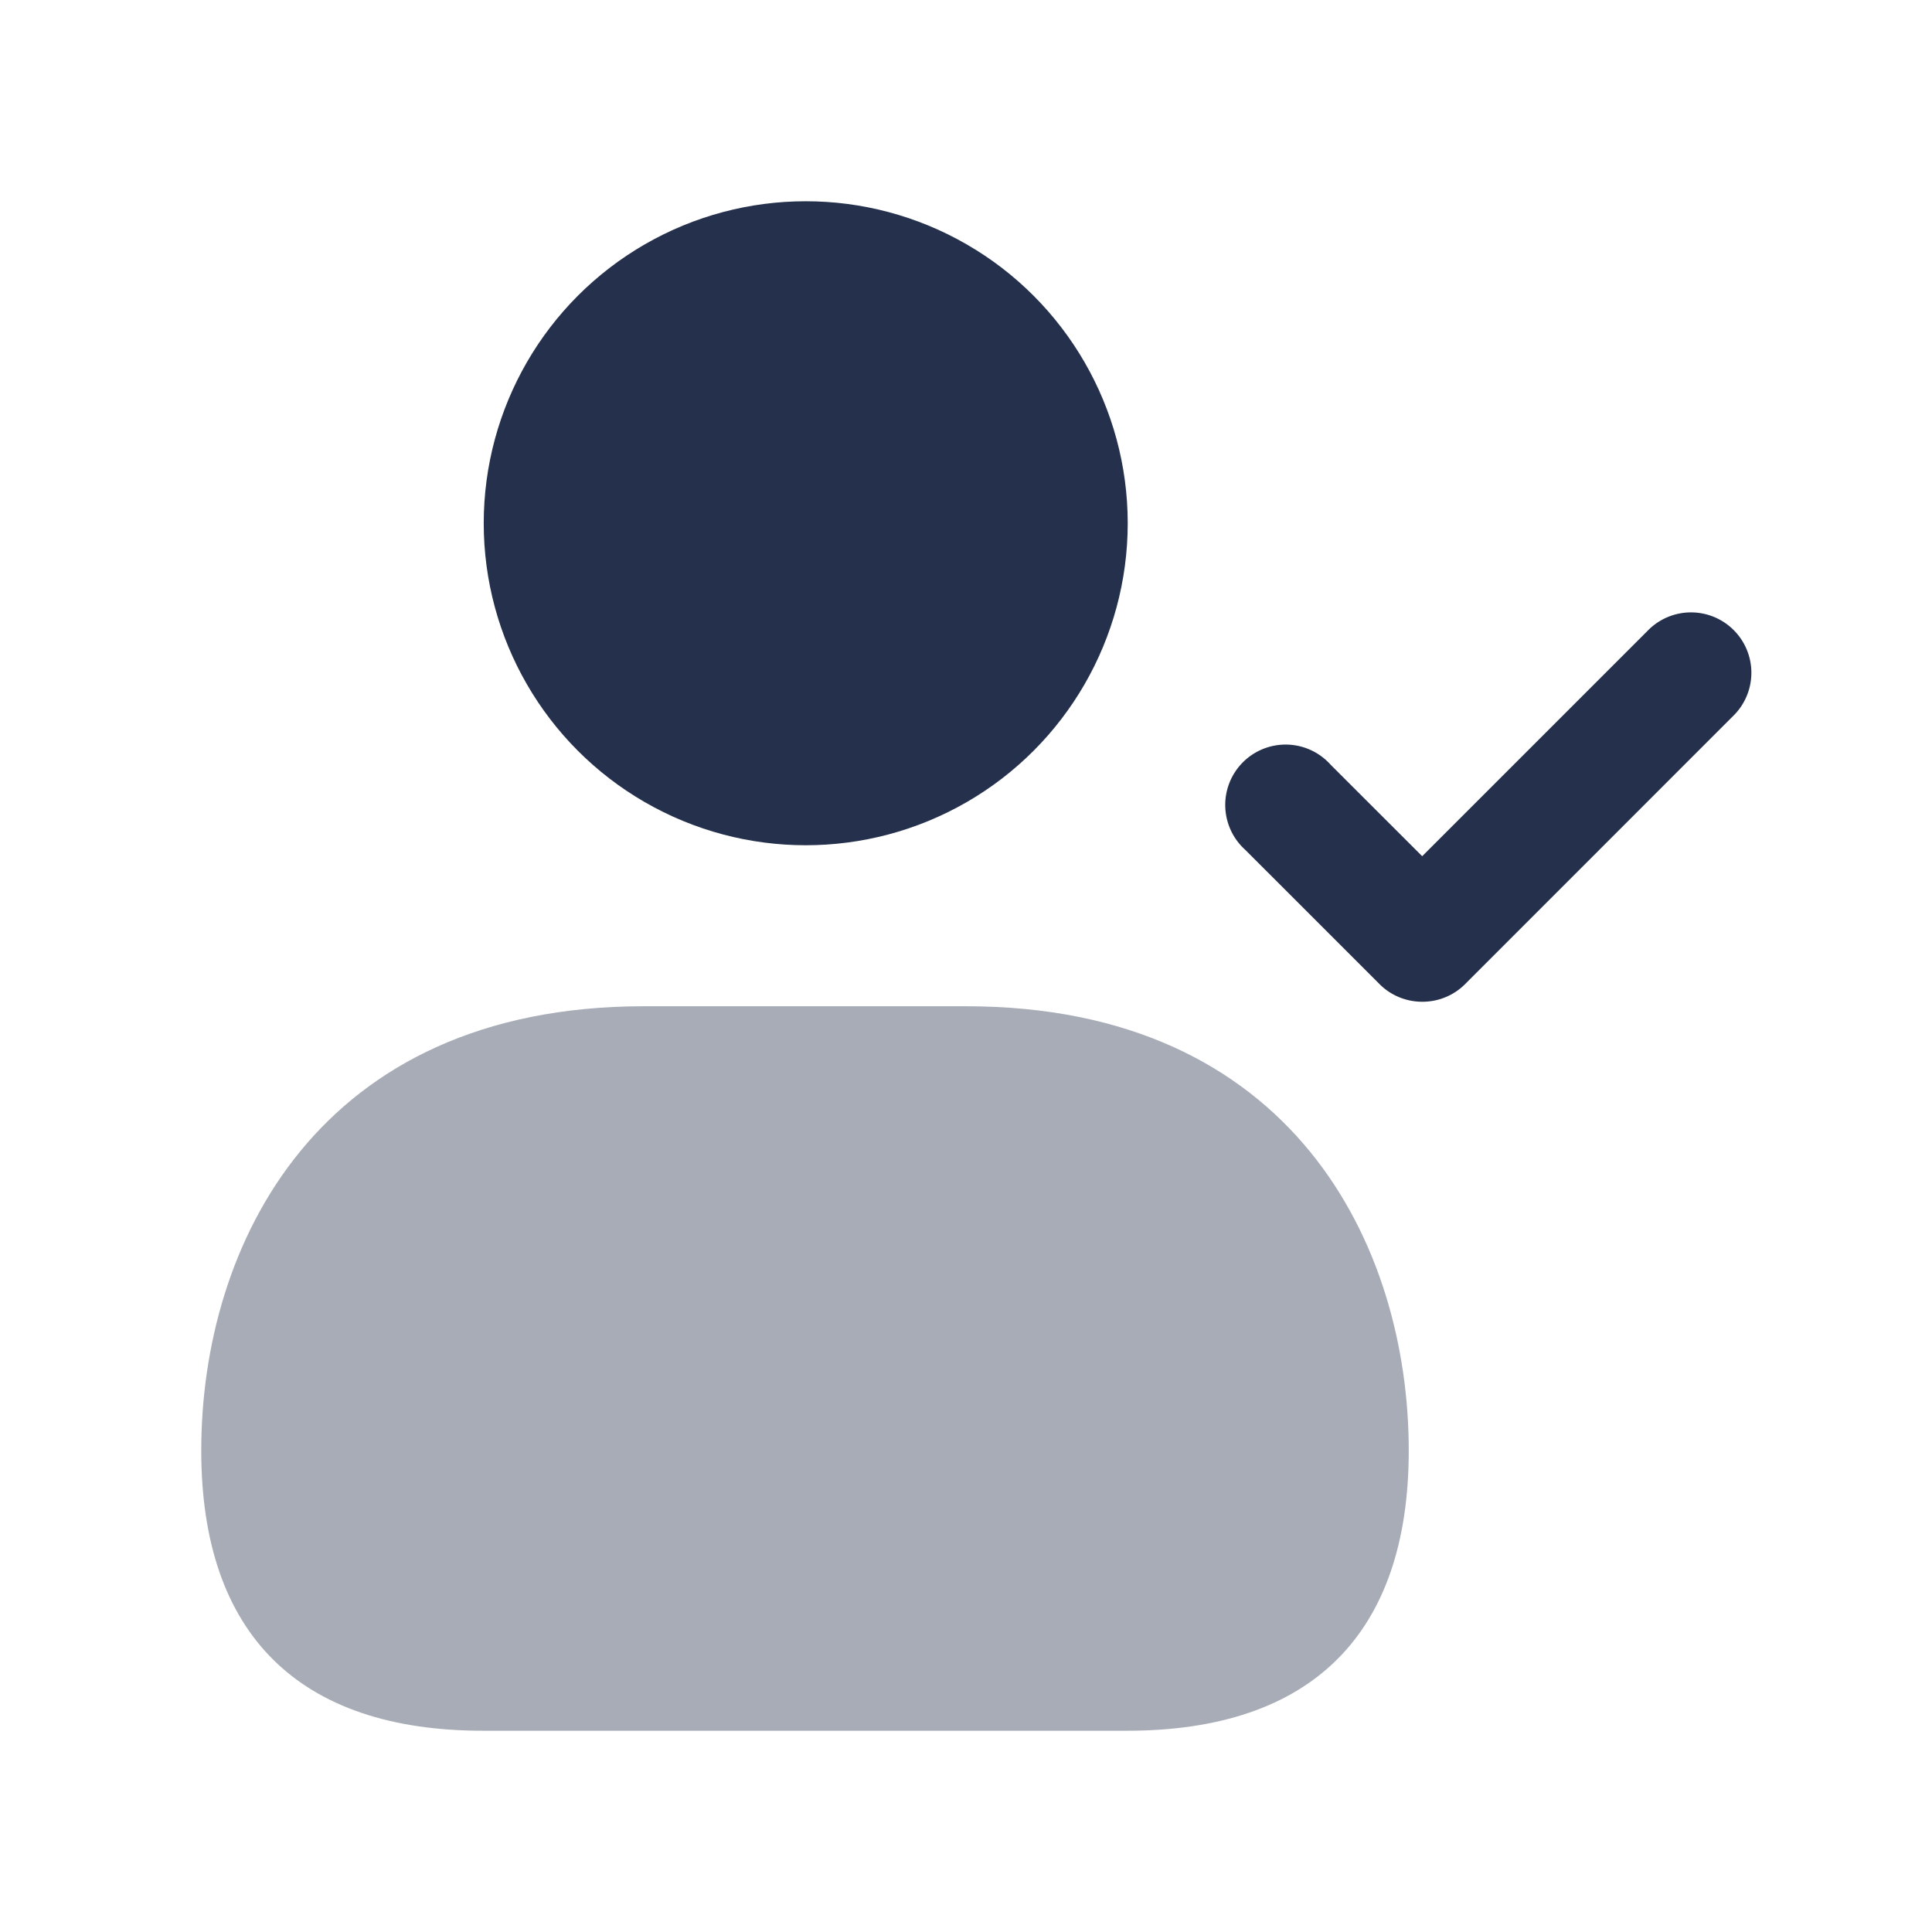 <svg id="Layer" xmlns="http://www.w3.org/2000/svg" viewBox="0 0 24 24"><defs><style>.cls-1,.cls-2{fill:#25314c;}.cls-2{opacity:0.4;}</style></defs><g id="user-check"><path class="cls-1" d="M17.667,12.444a.747.747,0,0,1-.53-.219L15.47,10.558A.75.75,0,1,1,16.53,9.5l1.137,1.136,2.8-2.8a.75.75,0,1,1,1.06,1.061L18.2,12.225A.747.747,0,0,1,17.667,12.444Z"/><circle class="cls-1" cx="10.009" cy="6.5" r="4"/><path class="cls-2" d="M12,12.5H8c-4.06,0-5.5,2.973-5.5,5.519C2.5,20.3,3.711,21.5,6,21.5H14c2.292,0,3.5-1.2,3.5-3.481C17.5,15.473,16.06,12.5,12,12.5Z"/></g></svg>